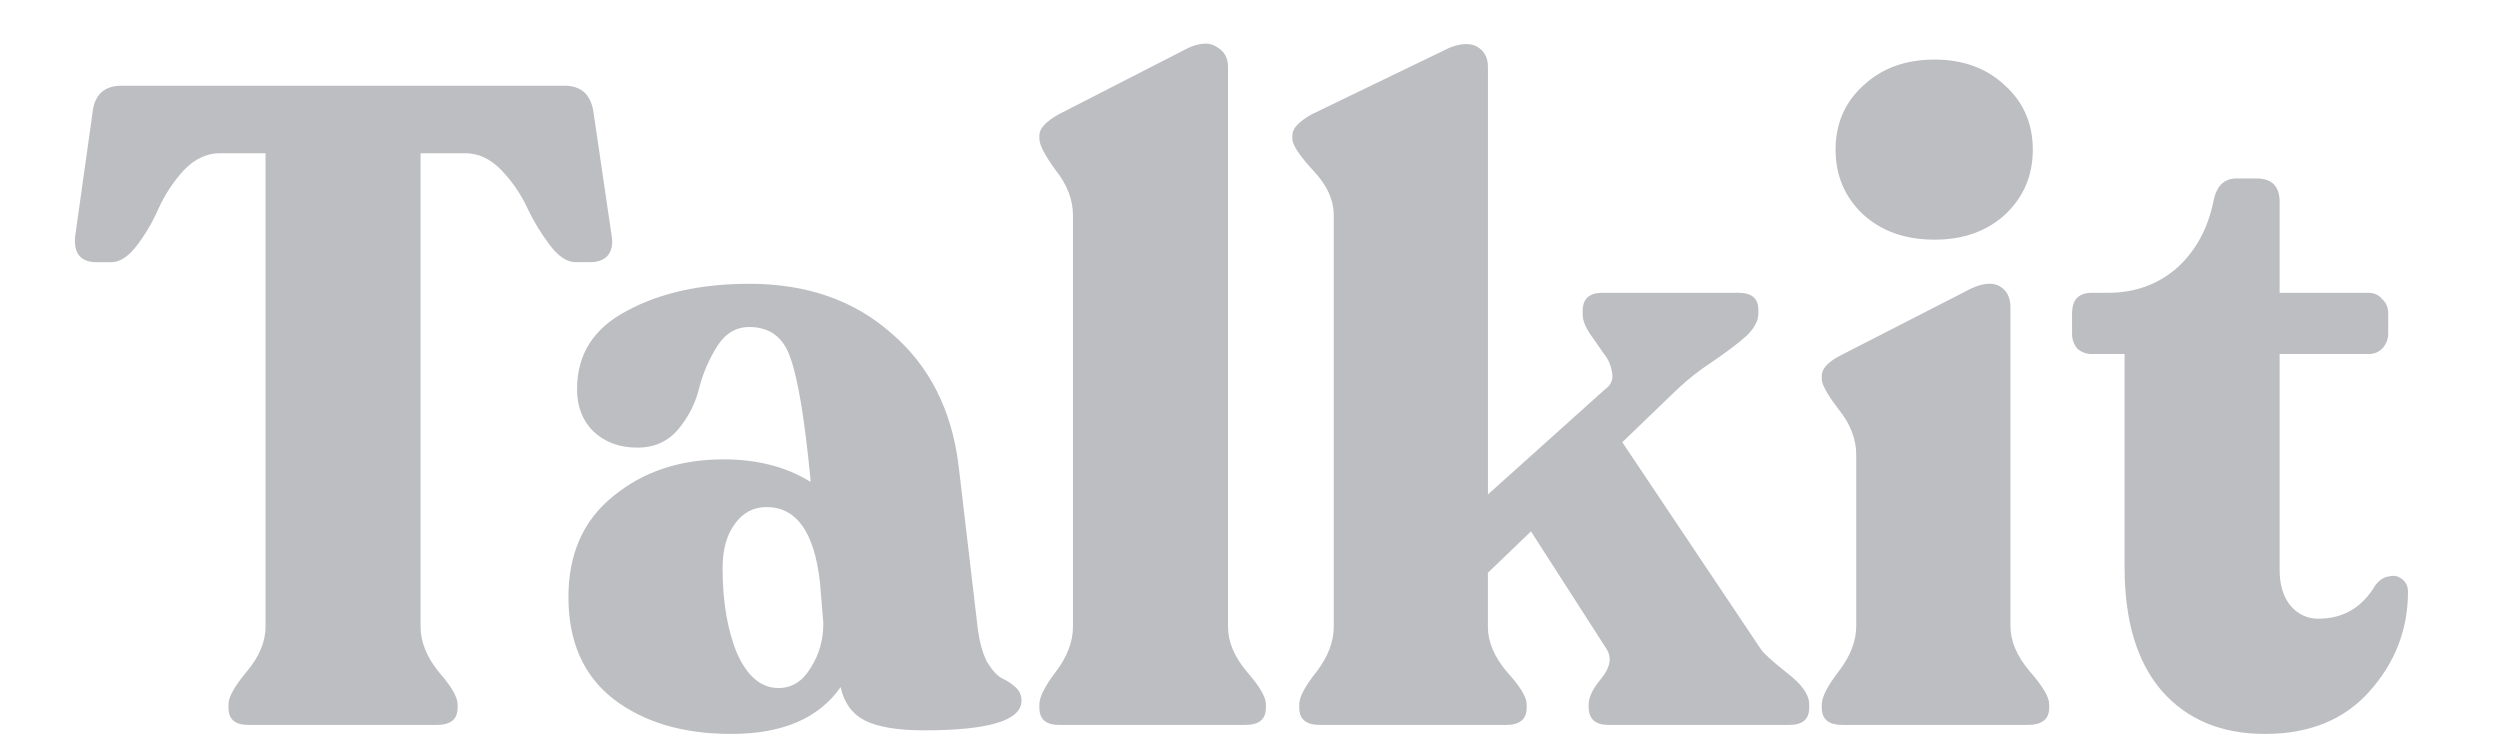 <svg width="109" height="32" viewBox="0 0 109 32" fill="none" xmlns="http://www.w3.org/2000/svg">
<g opacity="0.3">
<path d="M10.826 31.607C10.251 31.607 9.962 31.359 9.962 30.861V30.704C9.962 30.391 10.226 29.919 10.751 29.291C11.302 28.637 11.577 27.982 11.577 27.329V6.681H9.587C9.011 6.681 8.486 6.93 8.009 7.427C7.564 7.917 7.196 8.473 6.92 9.076C6.669 9.651 6.358 10.188 5.982 10.685C5.606 11.182 5.231 11.432 4.855 11.432H4.217C3.516 11.432 3.202 11.051 3.278 10.293L4.029 4.953C4.103 4.143 4.529 3.737 5.306 3.737H24.609C25.36 3.737 25.786 4.143 25.885 4.953L26.675 10.331C26.724 10.672 26.662 10.947 26.486 11.156C26.311 11.339 26.061 11.43 25.735 11.43H25.096C24.722 11.43 24.346 11.182 23.97 10.684C23.594 10.186 23.269 9.651 22.994 9.076C22.718 8.474 22.343 7.925 21.867 7.426C21.391 6.93 20.866 6.681 20.29 6.681H18.337V27.329C18.337 27.982 18.6 28.637 19.126 29.291C19.676 29.919 19.951 30.39 19.951 30.704V30.861C19.951 31.359 19.652 31.607 19.05 31.607H10.826ZM42.621 27.329C42.697 27.957 42.834 28.468 43.034 28.86C43.26 29.226 43.472 29.462 43.673 29.567C43.898 29.672 44.098 29.802 44.274 29.959C44.449 30.116 44.537 30.312 44.537 30.548C44.537 31.411 43.123 31.843 40.293 31.843C39.141 31.843 38.277 31.699 37.701 31.41C37.151 31.123 36.8 30.64 36.651 29.959C35.698 31.32 34.109 32 31.881 32C29.778 32 28.063 31.489 26.735 30.468C25.434 29.449 24.784 27.97 24.784 26.033C24.784 24.149 25.434 22.684 26.735 21.636C28.038 20.565 29.64 20.028 31.543 20.028C33.02 20.028 34.283 20.354 35.337 21.009V20.891C35.085 18.3 34.798 16.547 34.471 15.63C34.172 14.715 33.57 14.257 32.669 14.257C32.093 14.257 31.63 14.532 31.28 15.081C30.926 15.638 30.66 16.247 30.491 16.887C30.336 17.552 30.027 18.17 29.59 18.693C29.139 19.243 28.538 19.517 27.788 19.517C27.011 19.517 26.373 19.281 25.873 18.811C25.397 18.34 25.159 17.725 25.159 16.966C25.159 15.448 25.885 14.309 27.337 13.551C28.788 12.766 30.567 12.373 32.669 12.373C35.173 12.373 37.238 13.092 38.866 14.532C40.517 15.945 41.495 17.868 41.795 20.302L42.621 27.329ZM33.946 29.998C34.522 29.998 34.985 29.71 35.335 29.134C35.711 28.559 35.898 27.904 35.898 27.172L35.748 25.366C35.498 23.194 34.723 22.108 33.421 22.108C32.845 22.108 32.382 22.356 32.031 22.855C31.681 23.324 31.505 23.966 31.505 24.777C31.505 26.243 31.718 27.486 32.144 28.506C32.594 29.5 33.196 29.999 33.946 29.999V29.998ZM46.181 31.607C45.605 31.607 45.317 31.359 45.317 30.861V30.704C45.317 30.391 45.554 29.919 46.031 29.291C46.531 28.637 46.781 27.982 46.781 27.329V9.39C46.781 8.71 46.531 8.055 46.031 7.427C45.554 6.772 45.317 6.315 45.317 6.052V5.896C45.317 5.607 45.593 5.306 46.143 4.993L51.813 2.088C52.34 1.853 52.752 1.84 53.053 2.049C53.378 2.232 53.541 2.52 53.541 2.913V27.329C53.541 27.982 53.816 28.637 54.367 29.291C54.917 29.919 55.193 30.39 55.193 30.704V30.861C55.193 31.359 54.894 31.607 54.293 31.607H46.181ZM76.777 28.31C76.902 28.493 77.278 28.834 77.904 29.331C78.555 29.828 78.881 30.285 78.881 30.704V30.861C78.881 31.359 78.593 31.607 78.017 31.607H70.13C69.555 31.607 69.266 31.346 69.266 30.823V30.704C69.266 30.391 69.454 30.011 69.83 29.566C70.206 29.096 70.281 28.676 70.055 28.31L66.751 23.168L64.872 24.974V27.329C64.872 27.982 65.147 28.637 65.699 29.291C66.274 29.919 66.563 30.39 66.563 30.704V30.861C66.563 31.359 66.262 31.607 65.662 31.607H57.549C56.948 31.607 56.648 31.359 56.648 30.861V30.704C56.648 30.391 56.899 29.919 57.399 29.291C57.9 28.637 58.151 27.982 58.151 27.329V9.39C58.151 8.71 57.849 8.055 57.249 7.427C56.648 6.772 56.347 6.315 56.347 6.052V5.896C56.347 5.607 56.623 5.306 57.173 4.993L63.184 2.088C63.71 1.878 64.123 1.866 64.423 2.049C64.723 2.232 64.874 2.52 64.874 2.913V21.558L69.944 17.005C70.244 16.795 70.356 16.534 70.282 16.22C70.236 15.915 70.106 15.629 69.906 15.395C69.711 15.104 69.51 14.816 69.306 14.532C69.105 14.219 69.005 13.942 69.005 13.707V13.551C69.005 13.027 69.293 12.766 69.868 12.766H75.803C76.377 12.766 76.665 13.014 76.665 13.512V13.669C76.665 13.982 76.491 14.309 76.14 14.65C75.79 14.963 75.289 15.343 74.638 15.787C74.104 16.134 73.601 16.529 73.136 16.966L70.732 19.281L76.777 28.31ZM84.35 10.449C83.073 10.449 82.034 10.083 81.232 9.35C80.43 8.592 80.031 7.649 80.031 6.524C80.031 5.399 80.432 4.469 81.232 3.737C82.034 2.979 83.073 2.598 84.35 2.598C85.601 2.598 86.628 2.978 87.429 3.737C88.231 4.469 88.63 5.399 88.63 6.524C88.63 7.649 88.231 8.592 87.429 9.35C86.627 10.083 85.601 10.449 84.35 10.449ZM80.331 31.607C79.73 31.607 79.43 31.359 79.43 30.861V30.704C79.43 30.391 79.681 29.906 80.181 29.253C80.682 28.599 80.932 27.944 80.932 27.29V19.832C80.932 19.151 80.682 18.496 80.181 17.869C79.68 17.214 79.43 16.769 79.43 16.533V16.376C79.43 16.063 79.717 15.762 80.294 15.473L85.964 12.569C86.491 12.333 86.903 12.307 87.204 12.491C87.504 12.674 87.655 12.975 87.655 13.394V27.29C87.655 27.944 87.93 28.598 88.481 29.253C89.056 29.906 89.345 30.39 89.345 30.704V30.861C89.345 31.358 89.031 31.607 88.405 31.607H80.331ZM98.753 32C96.851 32 95.35 31.372 94.248 30.116C93.171 28.86 92.632 27.067 92.632 24.738V15.435H91.206C90.971 15.44 90.743 15.356 90.568 15.199C90.416 15.011 90.335 14.774 90.342 14.532V13.669C90.342 13.067 90.63 12.766 91.206 12.766H91.919C93.071 12.766 94.061 12.412 94.887 11.706C95.713 10.972 96.251 10.005 96.501 8.801C96.627 8.121 96.964 7.78 97.515 7.78H98.379C99.055 7.78 99.392 8.121 99.392 8.801V12.766H103.261C103.512 12.766 103.711 12.857 103.862 13.04C104.037 13.197 104.126 13.406 104.126 13.669V14.532C104.128 14.655 104.106 14.777 104.061 14.892C104.015 15.007 103.948 15.111 103.862 15.199C103.784 15.278 103.69 15.34 103.587 15.381C103.483 15.421 103.372 15.44 103.261 15.435H99.392V24.856C99.392 25.509 99.555 26.033 99.881 26.426C100.206 26.793 100.607 26.976 101.082 26.976C102.159 26.976 102.985 26.492 103.562 25.523C103.737 25.288 103.936 25.157 104.163 25.13C104.388 25.078 104.576 25.118 104.725 25.248C104.901 25.379 104.988 25.561 104.988 25.798C104.988 27.447 104.426 28.899 103.299 30.155C102.198 31.385 100.683 32 98.753 32Z" fill="#202430"/>
</g>
</svg>
